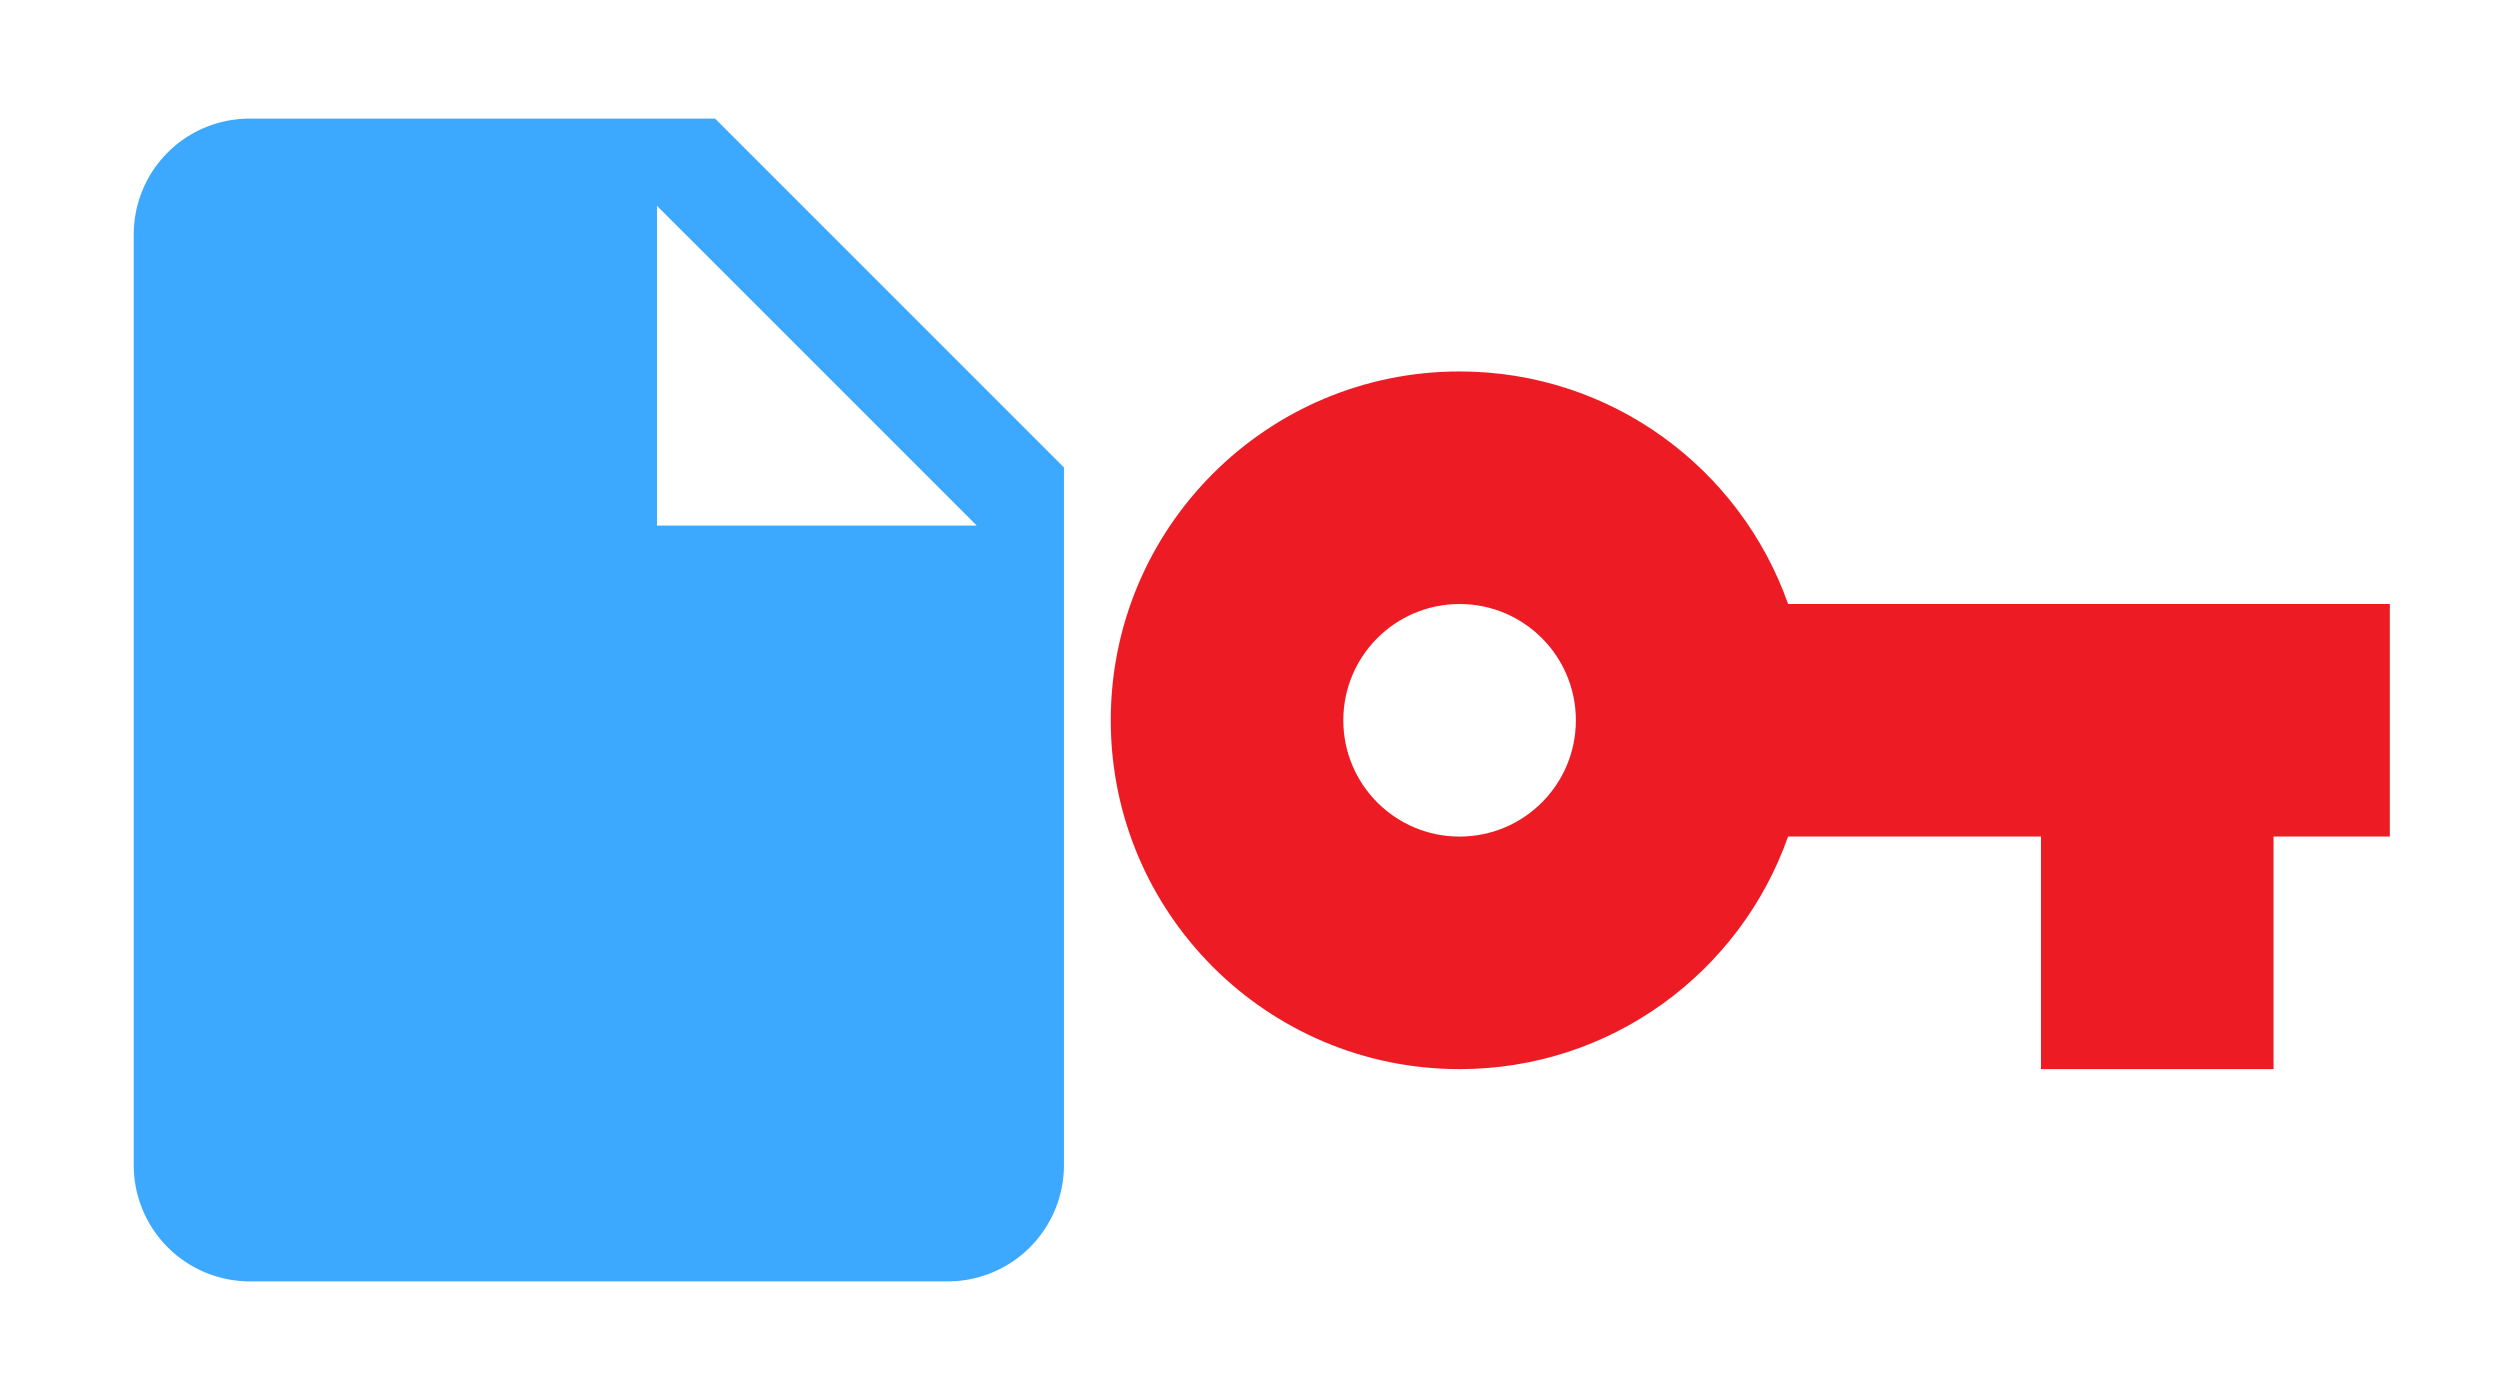 <?xml version="1.0" encoding="UTF-8" standalone="no"?>
<svg
   height="24"
   viewBox="0 0 43 24"
   width="43"
   version="1.1"
   id="svg1"
   sodipodi:docname="ed.svg"
   xml:space="preserve"
   inkscape:version="1.3 (0e150ed6c4, 2023-07-21)"
   xmlns:inkscape="http://www.inkscape.org/namespaces/inkscape"
   xmlns:sodipodi="http://sodipodi.sourceforge.net/DTD/sodipodi-0.dtd"
   xmlns="http://www.w3.org/2000/svg"
   xmlns:svg="http://www.w3.org/2000/svg"
   xmlns:rdf="http://www.w3.org/1999/02/22-rdf-syntax-ns#"
   xmlns:cc="http://creativecommons.org/ns#"
   xmlns:dc="http://purl.org/dc/elements/1.1/"><title
     id="title1">gfgfrsf</title><defs
     id="defs1" /><sodipodi:namedview
     id="namedview1"
     pagecolor="#ffffff"
     bordercolor="#000000"
     borderopacity="0.25"
     inkscape:showpageshadow="2"
     inkscape:pageopacity="0.0"
     inkscape:pagecheckerboard="0"
     inkscape:deskcolor="#d1d1d1"
     showgrid="false"
     inkscape:zoom="15.4375"
     inkscape:cx="30.251012"
     inkscape:cy="9.9433198"
     inkscape:window-width="1680"
     inkscape:window-height="979"
     inkscape:window-x="-8"
     inkscape:window-y="-8"
     inkscape:window-maximized="1"
     inkscape:current-layer="svg1" /><path
     d="m 25.105,14.389 c -1.105,0 -2,-0.895 -2,-2 0,-1.105 0.895,-2 2,-2 1.105,0 2,0.895 2,2 0,1.105 -0.895,2 -2,2 m 5.65,-4 c -0.82,-2.33 -3.04,-4 -5.65,-4 -3.314,0 -6,2.686 -6,6 0,3.314 2.686,6 6,6 2.61,0 4.83,-1.67 5.65,-4 h 4.35 v 4 h 4 v -4 h 2 v -4 z"
     fill="#fedc3d"
     id="path1-6"
     style="fill:#ed1c24;fill-opacity:1"
     sodipodi:nodetypes="cc" /><path
     d="m 11.3,9.04 v -5.5 l 5.5,5.5 m -12.5,-7 c -1.11,0 -2,0.89 -2,2 V 20.04 a 2,2 0 0 0 2,2 H 16.3 a 2,2 0 0 0 2,-2 V 8.04 l -6,-6 z"
     fill="#3ca9ff"
     id="path1-9" /></svg>
